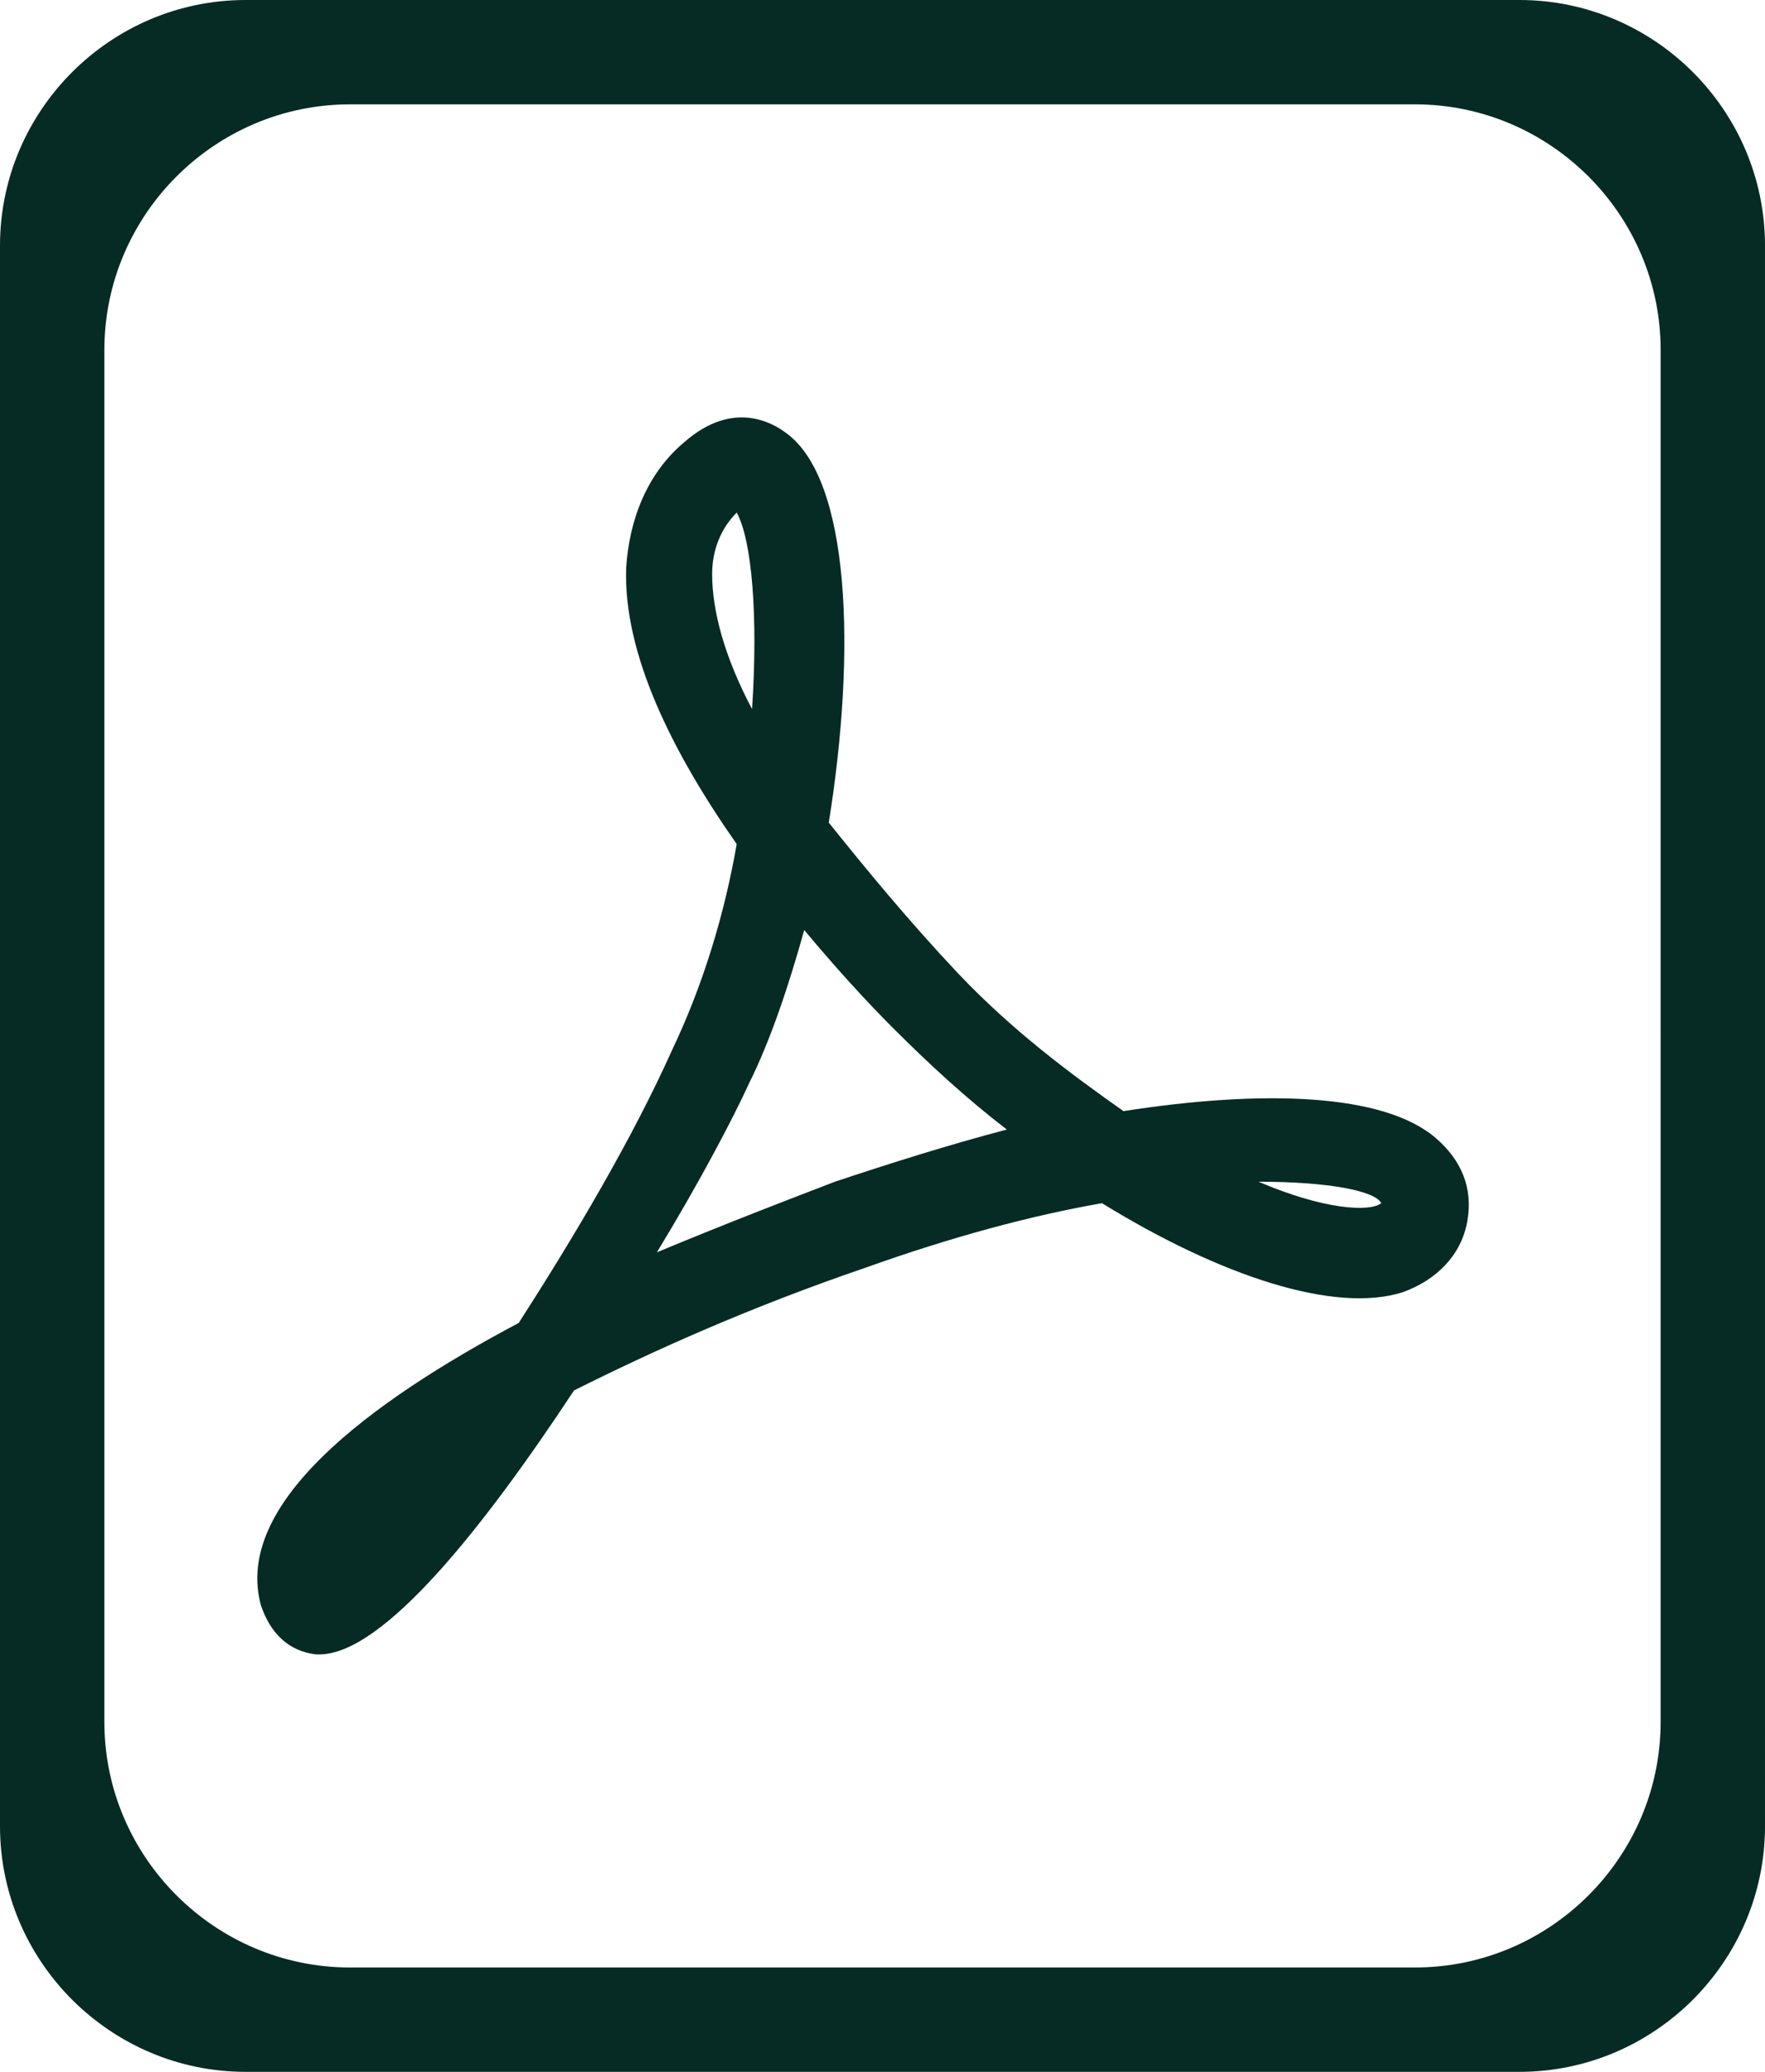 <?xml version="1.0" encoding="utf-8"?>
<!-- Generator: Adobe Illustrator 19.0.0, SVG Export Plug-In . SVG Version: 6.00 Build 0)  -->
<svg version="1.1" id="Capa_1" xmlns="http://www.w3.org/2000/svg" xmlns:xlink="http://www.w3.org/1999/xlink" x="0px" y="0px"
	 viewBox="0 0 57.5 67.5" style="enable-background:new 0 0 57.5 67.5;" xml:space="preserve">
<style type="text/css">
	.st0{fill:#052B24;}
</style>
<g id="XMLID_109_">
	<path id="XMLID_110_" class="st0" d="M10.4,53.9c0,0-0.1,0-0.1,0c-0.9-0.1-1.5-0.7-1.8-1.6c-0.9-3.3,3.5-6.6,8.4-9.2
		c1.8-2.8,3.7-6,5-8.9c1-2.1,1.7-4.4,2.1-6.7c-2.1-3-3.7-6.2-3.6-9c0.1-1.6,0.7-3.1,1.9-4.1c1.6-1.4,2.9-0.6,3.3-0.3
		c2.1,1.5,2.3,7.1,1.4,12.7c1.2,1.5,2.6,3.2,4.2,4.9c1.8,1.9,3.7,3.3,5.4,4.5c4.5-0.7,8.5-0.6,10.2,0.9c0.8,0.7,1.2,1.6,1,2.7
		c-0.2,1.1-1,1.9-2.1,2.3c-2.2,0.7-5.9-0.5-9.8-2.9c-2.3,0.4-4.9,1.1-7.7,2.1c-3.8,1.3-6.9,2.7-9.5,4C15.8,49.7,12.5,53.9,10.4,53.9
		z M26.2,30.3c-0.5,1.8-1.1,3.6-1.8,5c-0.5,1.1-1.6,3.2-3,5.5c2.4-1,4.5-1.8,5.8-2.3c1.8-0.6,3.7-1.2,5.6-1.7
		c-1.3-1-2.5-2.1-3.7-3.3C28.2,32.6,27.2,31.5,26.2,30.3z M41,38.5c2.1,0.9,3.6,1,4,0.7C44.8,38.8,43.3,38.5,41,38.5z M24,16.7
		c-0.5,0.5-0.8,1.2-0.8,2c0,1.2,0.4,2.7,1.3,4.4C24.7,20.1,24.5,17.6,24,16.7z"/>
</g>
<g id="XMLID_105_">
	<g id="XMLID_157_">
		<g id="XMLID_158_">
			<path id="XMLID_159_" class="st0" d="M57.5,59.5c0,4.4-3.6,8-8,8H8c-4.4,0-8-3.6-8-8V8c0-4.4,3.6-8,8-8h41.5c4.4,0,8,3.6,8,8
				V59.5z M3.4,56.1c0,4.4,3.6,8,8,8h34.7c4.4,0,8-3.6,8-8V11.4c0-4.4-3.6-8-8-8H11.4c-4.4,0-8,3.6-8,8V56.1z"/>
		</g>
	</g>
</g>
</svg>
